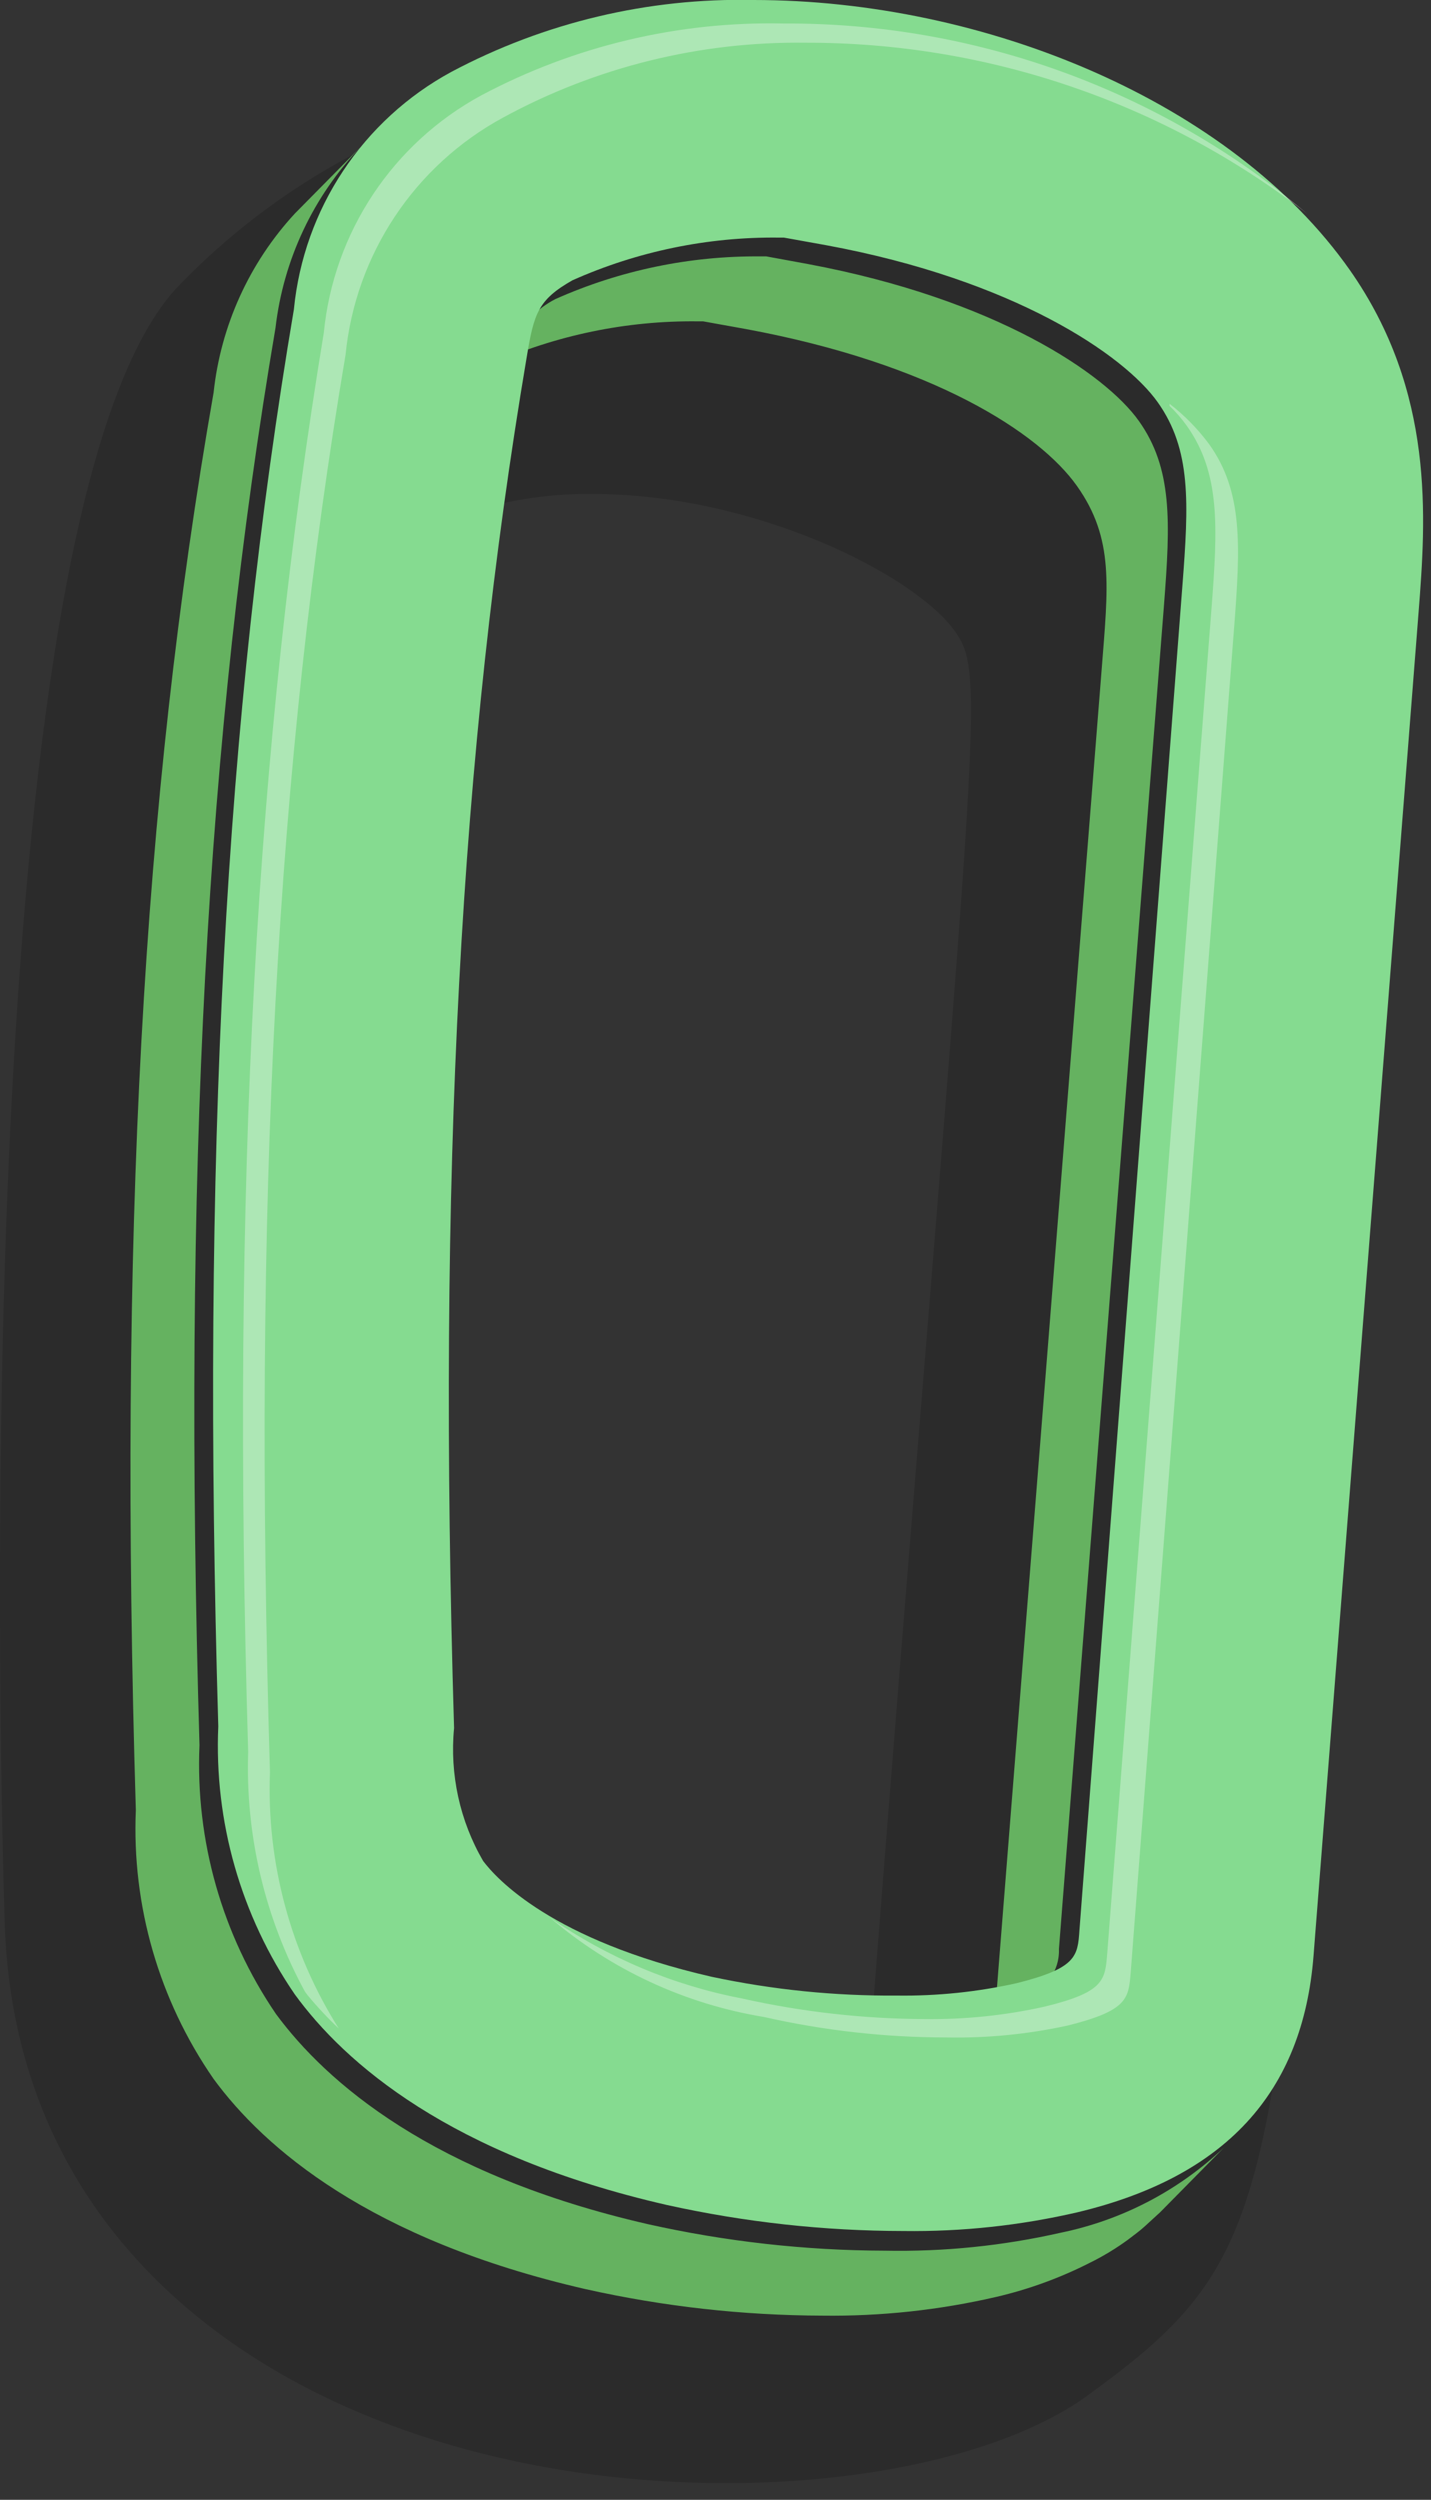 <svg width="67" height="117" viewBox="0 0 67 117" fill="none" xmlns="http://www.w3.org/2000/svg">
<rect x="0" y="0" width="67" height="117" fill="#333333" stroke="none"/>
<g clip-path="url(#clip0_1_1980)">
<path opacity="0.15" d="M31.84 3.499C23.02 3.436 14.557 6.984 8.42 13.32C-1.26 23.16 -0.12 78.96 0.22 90C0.78 108 17.58 116.22 34 116.22C40.98 116.22 47.26 114.7 50.78 112.22C59.62 105.82 59.76 103.68 62.24 67.98C62.86 59.28 63.6 48.44 64.66 34.98C65 30.52 65.54 23.76 60.98 17.26C56.16 10.42 44.6 3.499 31.84 3.499V3.499ZM19.56 86.86C18.94 66.86 19.56 40.04 22.78 23.74C24.398 23.309 26.066 23.1 27.74 23.12C35.34 23.12 42.84 26.9 44.72 29.56C45.88 31.22 45.84 32.44 43.42 62.2C42.7 71.02 41.78 82.2 40.66 96.72C39.638 96.844 38.609 96.905 37.58 96.9C34.888 96.896 32.205 96.594 29.58 96C19.76 93.76 19.68 91.16 19.56 86.86V86.86Z" fill="black"/>
<path d="M35.88 12H35.62C32.307 11.969 29.026 12.651 26 14C25.587 14.214 25.209 14.49 24.88 14.82L21.88 17.86C22.209 17.53 22.587 17.254 23 17.04C26.038 15.685 29.334 15.003 32.66 15.04H32.92L34.92 15.4C43.68 17.02 48.66 20.26 50.42 22.74C52.18 25.22 51.88 27.46 51.58 31.34L46.58 94.26C46.621 94.782 46.456 95.299 46.12 95.7L49.12 92.66C49.437 92.249 49.6 91.739 49.58 91.22L54.5 28.3C54.8 24.42 54.9 21.92 53.32 19.7C51.74 17.48 46.6 14 37.84 12.36L35.88 12Z" fill="#65B260"/>
<path d="M41.42 105.34C37.693 105.329 33.978 104.913 30.34 104.1C20.22 101.78 15.28 97.46 12.92 94.26C10.401 90.562 9.145 86.15 9.34 81.68C8.56 55.02 9.64 34.56 12.9 15.34C13.269 12.152 14.674 9.173 16.9 6.86L13.8 10C11.667 12.313 10.335 15.251 10 18.38C6.64 37.6 5.56 58 6.36 84.72C6.168 89.198 7.447 93.616 10 97.3C12.36 100.52 17.3 104.82 27.42 107.14C31.058 107.953 34.773 108.369 38.5 108.38C41.245 108.416 43.985 108.12 46.66 107.5C48.179 107.145 49.65 106.608 51.04 105.9C51.664 105.592 52.259 105.231 52.82 104.82C53.08 104.62 53.36 104.42 53.6 104.2L54.32 103.54L57.32 100.5C55.192 102.524 52.538 103.91 49.66 104.5C46.958 105.113 44.191 105.395 41.42 105.34V105.34Z" fill="#65B260"/>
<path d="M63.2 12.64C67.2 18.34 66.76 24.28 66.42 28.64L61.5 91.54C61 97.94 57.38 101.88 50.46 103.54C47.785 104.16 45.045 104.456 42.3 104.42C38.574 104.415 34.858 104.006 31.22 103.2C21.08 100.88 16.14 96.56 13.8 93.34C11.279 89.659 10.022 85.258 10.22 80.8C9.44 54.14 10.52 33.68 13.76 14.48C14.22 9.777 16.985 5.61 21.14 3.36C25.489 1.05 30.357 -0.107 35.28 -2.78186e-06C46.1 -2.78186e-06 57.66 4.76 63.2 12.64V12.64ZM55.36 27.42C55.66 23.54 55.78 21.04 54.2 18.82C52.62 16.6 47.46 13.1 38.7 11.48L36.7 11.12H36.46C33.133 11.083 29.838 11.765 26.8 13.12C25.18 14.04 25 14.68 24.66 16.72C21.54 35.2 20.48 54.98 21.26 80.88C21.052 83.044 21.528 85.22 22.62 87.1C23.24 87.92 25.82 90.8 33.32 92.52C36.173 93.127 39.083 93.422 42 93.4C43.883 93.425 45.762 93.23 47.6 92.82C50.4 92.12 50.46 91.56 50.54 90.34L55.36 27.42Z" fill="#85DB90"/>
<path d="M36.68 1.1C31.757 0.993 26.889 2.15 22.54 4.46C18.385 6.71 15.62 10.877 15.16 15.58C12 34.78 10.82 55.24 11.62 82C11.488 85.91 12.406 89.785 14.28 93.22L14.4 93.38C14.854 93.93 15.341 94.451 15.86 94.94C13.6 91.357 12.477 87.173 12.64 82.94C11.84 56.28 12.94 35.82 16.18 16.6C16.646 11.905 19.411 7.746 23.56 5.5C27.896 3.141 32.765 1.936 37.7 2C46.205 1.978 54.475 4.793 61.2 10C54.347 4.209 45.652 1.053 36.68 1.1V1.1Z" fill="white" fill-opacity="0.33"/>
<path d="M54.76 18.9V19C55.055 19.281 55.322 19.589 55.56 19.92C57.14 22.14 57.02 24.64 56.72 28.52L51.84 91.44C51.74 92.68 51.7 93.24 48.9 93.92C47.062 94.329 45.183 94.524 43.3 94.5C40.427 94.488 37.564 94.166 34.76 93.54C31.529 92.923 28.463 91.635 25.76 89.76C28.608 92.189 32.066 93.793 35.76 94.4C38.562 95.035 41.427 95.357 44.3 95.36C46.215 95.397 48.129 95.21 50 94.8C52.8 94.1 52.84 93.54 52.94 92.32L57.78 29.4C58.08 25.52 58.2 23.02 56.62 20.8C56.091 20.084 55.465 19.444 54.76 18.9V18.9Z" fill="white" fill-opacity="0.33"/>
</g>
<defs>
<clipPath id="clip0_1_1980">
<rect width="67" height="117" fill="white"/>
</clipPath>
</defs>
</svg>

